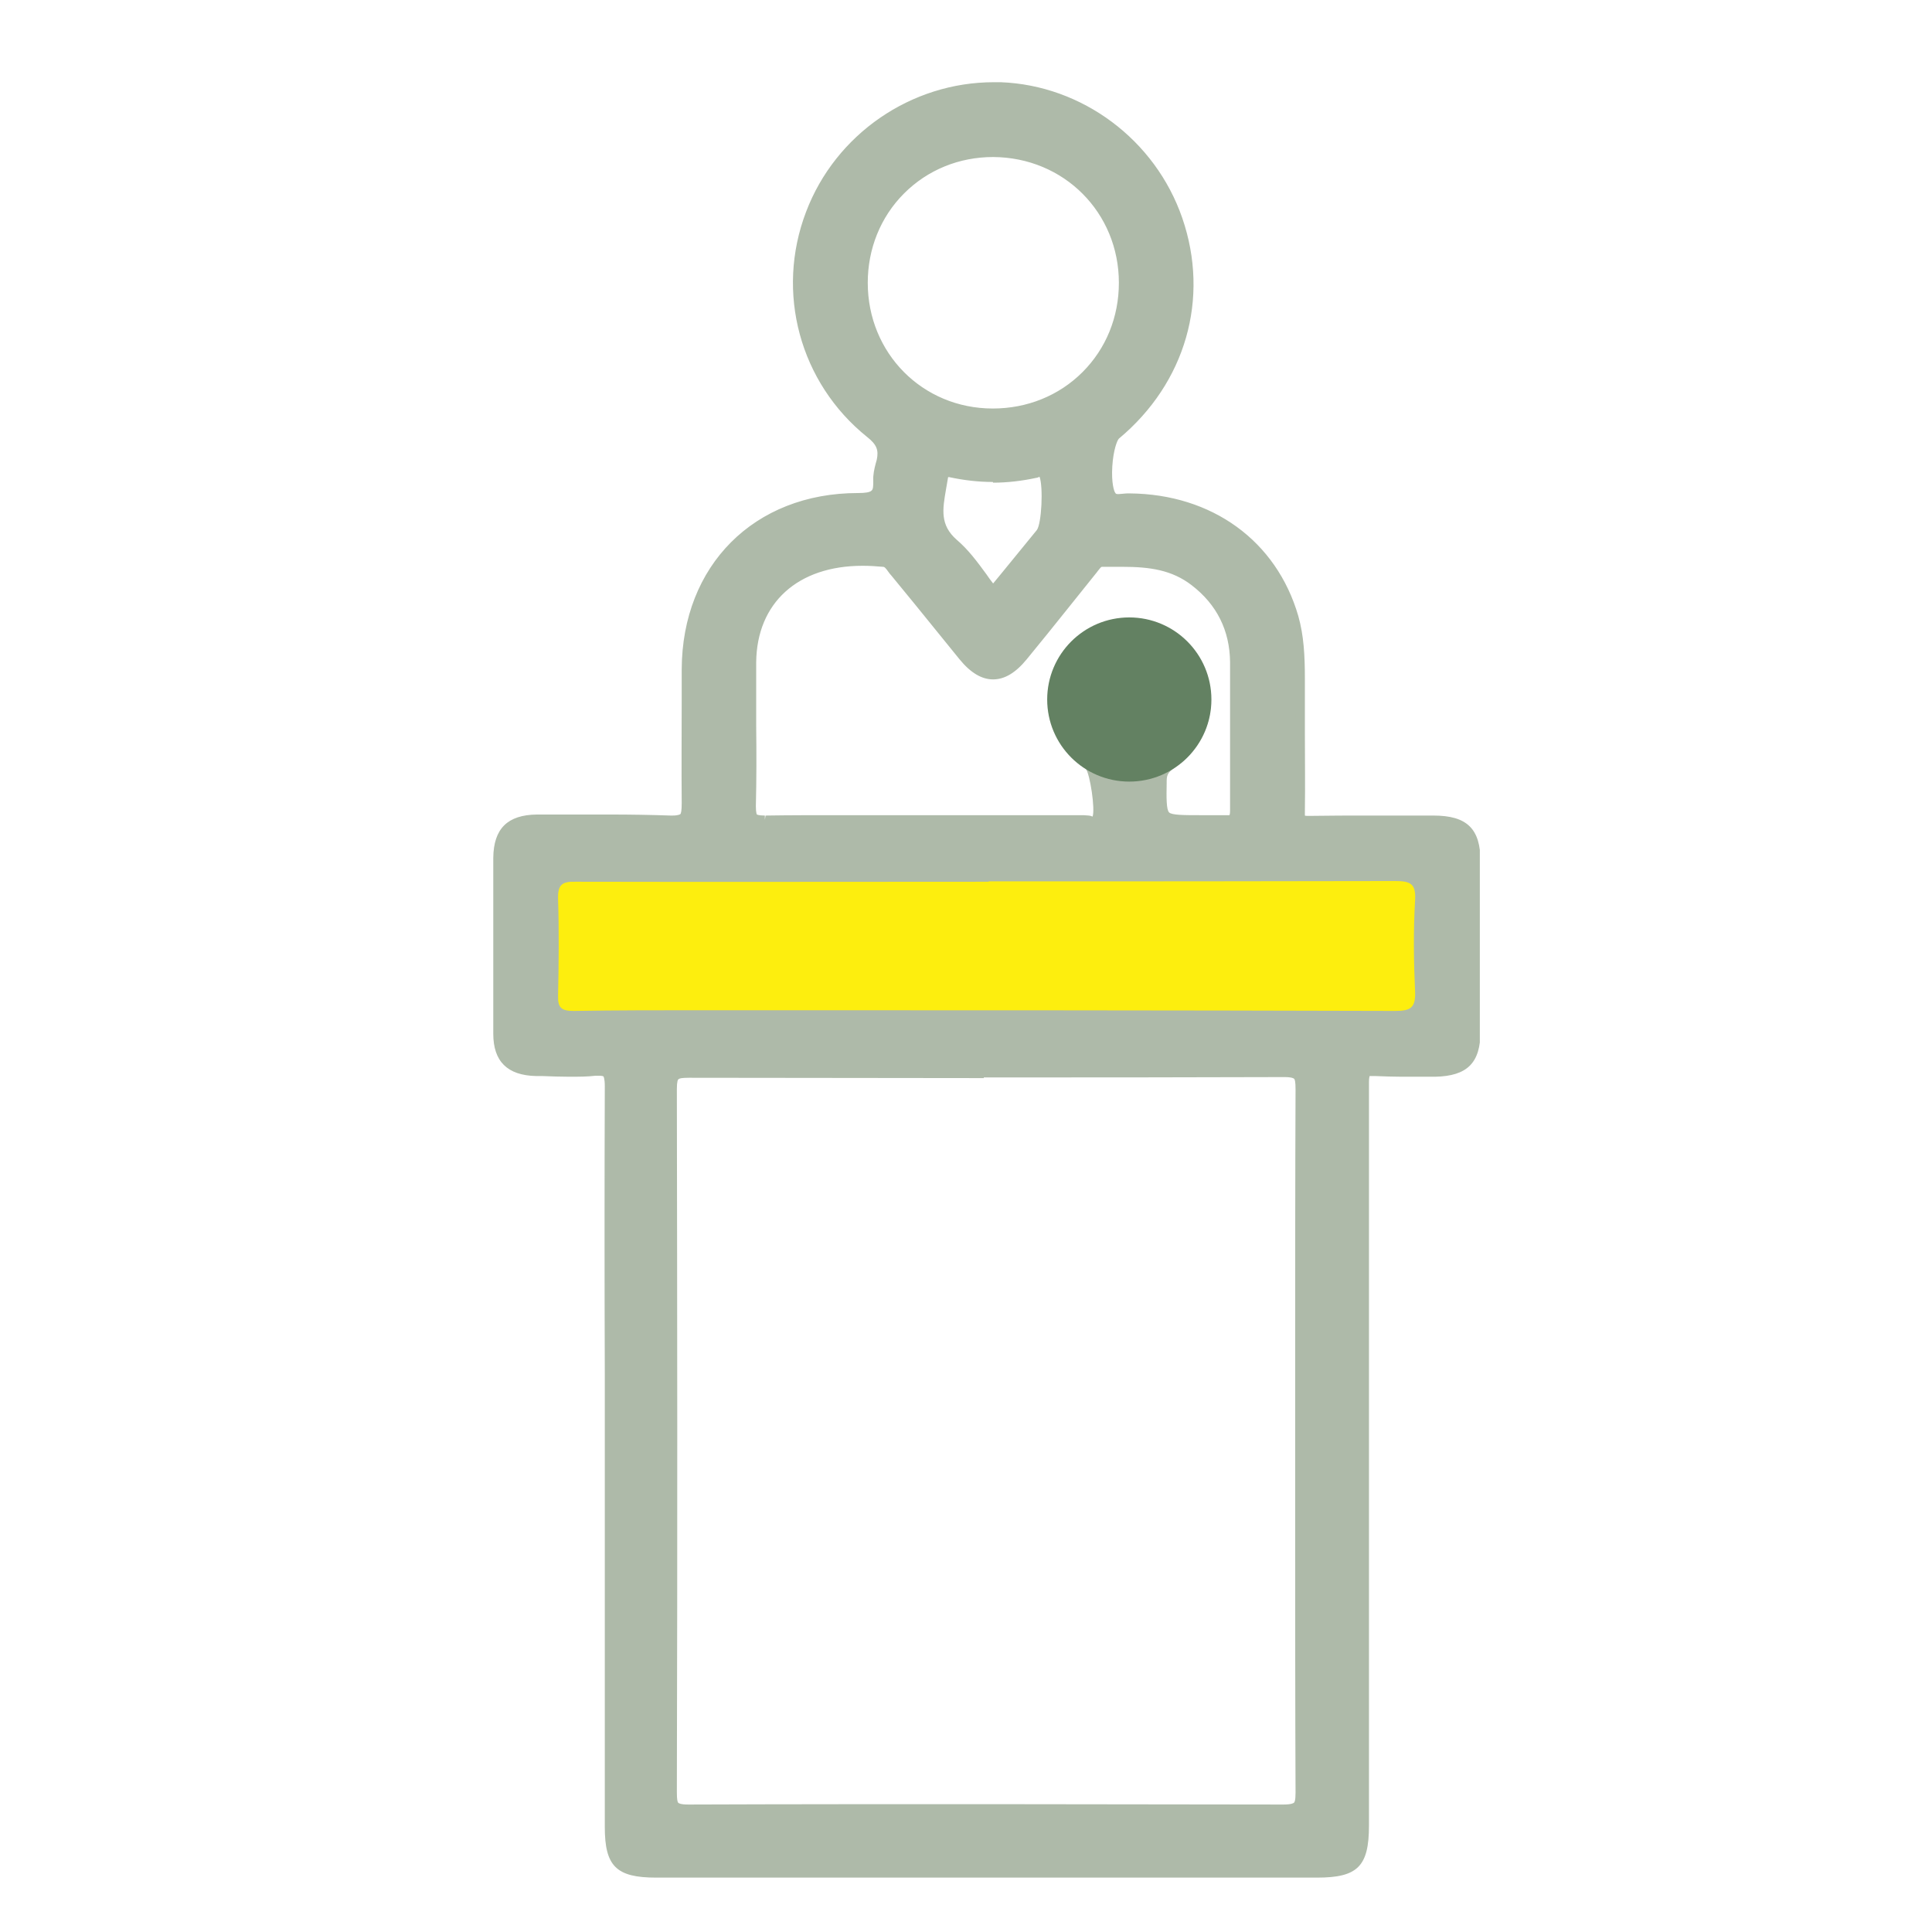 <svg width="47" height="47" viewBox="0 0 47 47" fill="none" xmlns="http://www.w3.org/2000/svg">
<g clip-path="url(#clip0_1575_1494)">
<path d="M15.952 45.584C15.05 45.584 14.814 45.357 14.814 44.464V33.45C14.814 31.107 14.814 28.773 14.814 26.43C14.814 26.253 14.797 26.16 14.755 26.118C14.721 26.084 14.662 26.067 14.561 26.067C14.266 26.084 14.056 26.093 13.836 26.093C13.617 26.093 13.39 26.093 13.171 26.084H13.027C12.387 26.067 12.101 25.781 12.101 25.166C12.092 23.742 12.092 22.317 12.101 20.885C12.101 20.228 12.387 19.941 13.053 19.941C13.053 19.941 14.426 19.933 14.839 19.933C15.328 19.933 15.817 19.933 16.306 19.95H16.314C16.491 19.95 16.575 19.924 16.626 19.882C16.676 19.831 16.693 19.73 16.693 19.537C16.676 18.702 16.676 17.868 16.685 17.034V16.292C16.693 13.832 18.404 12.112 20.848 12.112C21.092 12.112 21.21 12.087 21.277 12.02C21.328 11.961 21.353 11.86 21.345 11.7C21.345 11.565 21.37 11.438 21.404 11.312L21.429 11.211C21.497 10.933 21.429 10.756 21.16 10.545C19.558 9.256 18.977 7.107 19.702 5.185C20.401 3.348 22.204 2.101 24.176 2.101H24.345C26.283 2.177 28.019 3.466 28.66 5.329C29.325 7.242 28.744 9.256 27.151 10.587C27.067 10.655 26.966 10.958 26.949 11.388C26.932 11.767 26.999 12.003 27.058 12.07C27.092 12.104 27.143 12.121 27.21 12.121C27.252 12.121 27.294 12.121 27.328 12.112C27.379 12.112 27.421 12.104 27.471 12.104C29.426 12.121 30.96 13.233 31.474 15.011C31.609 15.483 31.634 15.955 31.634 16.52C31.634 16.966 31.634 17.413 31.634 17.86C31.634 18.475 31.634 19.098 31.634 19.714C31.634 19.823 31.643 19.882 31.668 19.916C31.693 19.941 31.752 19.95 31.845 19.95C32.351 19.95 32.839 19.941 33.328 19.941H34.853C35.62 19.941 35.898 20.211 35.898 20.961C35.898 22.334 35.898 23.708 35.898 25.081C35.898 25.798 35.612 26.076 34.895 26.084C34.895 26.084 34.306 26.093 34.095 26.093C33.876 26.093 33.657 26.093 33.446 26.076H33.429C33.303 26.076 33.252 26.093 33.227 26.118C33.193 26.152 33.176 26.228 33.185 26.346C33.193 27.466 33.193 28.596 33.185 29.716V44.43C33.185 45.357 32.957 45.584 32.03 45.584H15.952ZM16.761 26.101C16.584 26.101 16.483 26.118 16.44 26.169C16.398 26.219 16.373 26.32 16.373 26.489C16.39 32.185 16.39 37.891 16.373 43.587C16.373 43.781 16.39 43.874 16.44 43.924C16.491 43.975 16.592 43.992 16.752 43.992C19.204 43.983 21.648 43.983 24.092 43.983C26.536 43.983 28.853 43.983 31.23 43.992C31.415 43.992 31.516 43.975 31.567 43.924C31.617 43.874 31.634 43.773 31.634 43.604C31.617 41.464 31.617 39.331 31.626 37.191V32.978C31.626 30.82 31.626 28.663 31.634 26.506C31.634 26.32 31.617 26.219 31.567 26.169C31.516 26.118 31.424 26.101 31.255 26.101C28.803 26.11 26.359 26.11 23.915 26.11C21.471 26.11 19.154 26.11 16.777 26.101V26L16.769 26.101H16.761ZM19.39 24.466C24.244 24.466 29.098 24.466 33.943 24.483C34.129 24.483 34.221 24.466 34.264 24.416C34.306 24.374 34.322 24.281 34.314 24.121C34.28 23.379 34.28 22.629 34.314 21.896C34.314 21.744 34.306 21.643 34.264 21.601C34.221 21.559 34.129 21.534 33.952 21.534C32.148 21.534 30.362 21.542 28.567 21.542H19.584C17.721 21.542 15.859 21.542 14.005 21.534C13.853 21.534 13.769 21.551 13.727 21.593C13.693 21.627 13.676 21.711 13.676 21.846C13.702 22.553 13.702 23.329 13.676 24.222C13.676 24.331 13.685 24.407 13.719 24.433C13.744 24.466 13.811 24.475 13.921 24.475C14.848 24.458 15.741 24.458 16.643 24.458H19.381L19.39 24.466ZM26.376 19.933C26.376 19.933 26.452 19.933 26.485 19.933C26.519 19.933 26.544 19.933 26.578 19.933C26.629 19.933 26.654 19.924 26.679 19.899C26.713 19.857 26.73 19.629 26.679 19.259C26.629 18.879 26.527 18.627 26.477 18.593C25.71 18.037 25.424 17.228 25.71 16.41C25.98 15.635 26.662 15.155 27.488 15.155C28.331 15.155 28.988 15.643 29.258 16.444C29.519 17.211 29.249 18.045 28.592 18.525C28.39 18.669 28.28 18.753 28.28 18.989C28.28 19.486 28.28 19.739 28.373 19.831C28.466 19.924 28.735 19.933 29.207 19.933H29.553C29.629 19.933 29.704 19.933 29.78 19.933C29.797 19.933 29.814 19.933 29.823 19.933C29.932 19.933 29.966 19.924 29.983 19.899C30.016 19.865 30.025 19.806 30.025 19.705C30.025 19.081 30.025 18.458 30.025 17.834C30.025 17.261 30.025 16.68 30.025 16.107C30.016 15.306 29.688 14.649 29.047 14.152C28.542 13.764 27.985 13.688 27.294 13.688C27.151 13.688 27.016 13.688 26.873 13.688C26.721 13.688 26.688 13.739 26.62 13.832L26.57 13.899L24.884 15.98C24.64 16.284 24.395 16.427 24.151 16.427C23.907 16.427 23.662 16.284 23.418 15.98C23.064 15.551 21.766 13.941 21.766 13.941L21.707 13.857C21.64 13.756 21.589 13.697 21.497 13.688C21.32 13.671 21.151 13.655 20.983 13.655C19.339 13.655 18.311 14.59 18.286 16.098C18.286 16.621 18.286 17.152 18.286 17.674C18.286 18.315 18.286 18.964 18.277 19.604C18.277 19.747 18.294 19.84 18.328 19.882C18.37 19.924 18.446 19.941 18.589 19.941C19.204 19.933 19.786 19.933 20.359 19.933H24.176H26.359H26.376ZM27.454 16.73C27.227 16.806 27.202 16.941 27.202 17.025C27.202 17.202 27.311 17.303 27.488 17.303C27.615 17.303 27.682 17.261 27.733 17.202C27.775 17.152 27.8 17.076 27.792 17C27.766 16.789 27.606 16.73 27.463 16.722L27.454 16.73ZM22.971 11.48C22.963 11.64 22.938 11.767 22.912 11.893C22.82 12.39 22.744 12.82 23.207 13.225C23.477 13.461 23.688 13.747 23.915 14.051C23.991 14.16 24.075 14.27 24.16 14.371L25.306 12.964C25.466 12.761 25.508 11.7 25.365 11.497H25.272C24.859 11.59 24.505 11.624 24.168 11.624C23.831 11.624 23.468 11.582 23.131 11.506L22.988 11.472L22.971 11.48ZM24.16 3.711C23.308 3.711 22.508 4.039 21.918 4.629C21.328 5.219 20.999 6.02 20.999 6.879C20.999 8.649 22.381 10.031 24.134 10.039C25.011 10.039 25.811 9.711 26.401 9.121C26.991 8.531 27.32 7.73 27.32 6.871C27.32 5.11 25.938 3.719 24.176 3.711L24.151 3.61V3.711H24.16Z" fill="#AEBAA9"/>
<path d="M24.177 2.211C24.227 2.211 24.287 2.211 24.337 2.211C26.241 2.278 27.927 3.534 28.559 5.362C29.208 7.225 28.635 9.213 27.084 10.503C26.823 10.722 26.747 11.902 26.983 12.138C27.05 12.205 27.126 12.222 27.211 12.222C27.295 12.222 27.388 12.205 27.472 12.205C29.376 12.222 30.868 13.301 31.374 15.037C31.517 15.517 31.534 16.014 31.525 16.511C31.525 17.573 31.525 18.643 31.517 19.705C31.517 19.966 31.584 20.051 31.837 20.051C31.837 20.051 31.854 20.051 31.862 20.051C32.334 20.051 32.815 20.042 33.286 20.042C33.809 20.042 34.331 20.042 34.846 20.042C35.545 20.042 35.781 20.261 35.789 20.952C35.789 22.326 35.789 23.699 35.789 25.073C35.789 25.739 35.553 25.966 34.888 25.975C34.618 25.975 34.357 25.983 34.087 25.983C33.876 25.983 33.657 25.983 33.447 25.966C33.43 25.966 33.413 25.966 33.396 25.966C33.143 25.966 33.076 26.067 33.076 26.346C33.093 27.854 33.076 29.371 33.076 30.879C33.076 35.396 33.076 39.913 33.076 44.43C33.076 45.298 32.899 45.483 32.022 45.483C29.343 45.483 26.663 45.483 23.983 45.483C21.303 45.483 18.624 45.483 15.944 45.483C15.101 45.483 14.916 45.298 14.916 44.464C14.916 41.472 14.916 38.489 14.916 35.497C14.916 32.506 14.916 29.455 14.916 26.43C14.916 26.11 14.865 25.966 14.562 25.966C14.537 25.966 14.511 25.966 14.477 25.966C14.267 25.983 14.056 25.983 13.845 25.983C13.576 25.983 13.306 25.983 13.037 25.966C12.463 25.949 12.211 25.722 12.211 25.149C12.202 23.725 12.202 22.301 12.211 20.876C12.211 20.278 12.455 20.042 13.062 20.034C13.652 20.034 14.25 20.025 14.84 20.025C15.329 20.025 15.817 20.025 16.306 20.042C16.323 20.042 16.34 20.042 16.357 20.042C16.736 20.042 16.803 19.89 16.795 19.528C16.77 18.449 16.787 17.362 16.795 16.284C16.795 13.882 18.455 12.205 20.848 12.205C20.848 12.205 20.857 12.205 20.865 12.205H20.874C21.27 12.205 21.472 12.112 21.447 11.683C21.438 11.531 21.489 11.379 21.531 11.227C21.607 10.899 21.514 10.688 21.227 10.461C19.66 9.197 19.104 7.081 19.803 5.219C20.486 3.416 22.256 2.202 24.177 2.202M24.152 10.149C25.989 10.149 27.43 8.708 27.43 6.879C27.43 5.059 26.006 3.626 24.185 3.61C24.185 3.61 24.169 3.61 24.16 3.61C22.331 3.61 20.89 5.051 20.899 6.879C20.899 8.691 22.34 10.14 24.143 10.149C24.143 10.149 24.152 10.149 24.16 10.149M24.16 14.539C24.59 14.008 24.986 13.52 25.382 13.031C25.576 12.795 25.618 11.674 25.441 11.438C25.407 11.388 25.365 11.379 25.331 11.379C25.281 11.379 25.222 11.405 25.171 11.421C24.834 11.497 24.497 11.531 24.16 11.531C23.823 11.531 23.477 11.497 23.14 11.421C23.09 11.413 23.022 11.388 22.98 11.388C22.93 11.388 22.888 11.413 22.871 11.523C22.803 12.138 22.508 12.77 23.14 13.317C23.52 13.646 23.798 14.101 24.16 14.556M18.607 20.051C18.607 20.051 18.632 20.051 18.649 20.051C19.222 20.042 19.803 20.042 20.376 20.042C21.067 20.042 21.767 20.042 22.458 20.042C23.031 20.042 23.604 20.042 24.169 20.042C24.902 20.042 25.635 20.042 26.368 20.042C26.435 20.042 26.503 20.059 26.579 20.059C26.654 20.059 26.705 20.042 26.764 19.992C26.916 19.823 26.747 18.669 26.553 18.525C25.829 18.003 25.55 17.236 25.829 16.461C26.09 15.727 26.722 15.273 27.506 15.273C27.506 15.273 27.514 15.273 27.522 15.273C28.306 15.273 28.93 15.736 29.183 16.486C29.427 17.211 29.183 17.986 28.55 18.449C28.348 18.593 28.197 18.702 28.197 18.997C28.197 20.042 28.18 20.042 29.233 20.042C29.351 20.042 29.469 20.042 29.587 20.042C29.663 20.042 29.73 20.042 29.806 20.042C29.831 20.042 29.865 20.042 29.89 20.042C30.084 20.042 30.177 19.966 30.177 19.705C30.16 18.5 30.177 17.303 30.169 16.098C30.16 15.264 29.815 14.573 29.149 14.059C28.601 13.638 27.977 13.57 27.337 13.57C27.169 13.57 27 13.57 26.84 13.57C26.68 13.57 26.621 13.713 26.537 13.823C25.972 14.514 25.416 15.213 24.851 15.905C24.632 16.174 24.413 16.317 24.202 16.317C23.991 16.317 23.772 16.183 23.553 15.905C22.997 15.23 22.449 14.548 21.902 13.865C21.809 13.747 21.741 13.595 21.565 13.57C21.388 13.553 21.211 13.537 21.042 13.537C19.399 13.537 18.261 14.48 18.244 16.081C18.227 17.253 18.261 18.416 18.227 19.587C18.219 19.958 18.337 20.025 18.657 20.025M27.489 17.413C27.489 17.413 27.522 17.413 27.539 17.413C27.767 17.396 27.919 17.227 27.893 17C27.868 16.781 27.725 16.638 27.447 16.629C27.27 16.688 27.093 16.798 27.101 17.034C27.101 17.278 27.261 17.421 27.489 17.421M28.559 21.449C27.059 21.449 25.55 21.449 24.05 21.449C22.55 21.449 21.126 21.449 19.66 21.449C17.772 21.449 15.893 21.449 14.006 21.449C13.685 21.449 13.567 21.517 13.584 21.862C13.61 22.654 13.61 23.438 13.584 24.23C13.584 24.517 13.668 24.593 13.93 24.593C13.938 24.593 13.947 24.593 13.955 24.593C14.798 24.576 15.632 24.576 16.475 24.576C16.685 24.576 16.888 24.576 17.098 24.576C22.711 24.576 28.331 24.576 33.944 24.593C34.315 24.593 34.433 24.517 34.416 24.121C34.382 23.388 34.382 22.646 34.416 21.904C34.433 21.508 34.306 21.433 33.944 21.433C33.944 21.433 33.935 21.433 33.927 21.433C32.132 21.433 30.337 21.441 28.55 21.441M23.933 26C21.548 26 19.154 26 16.77 25.992C16.39 25.992 16.264 26.076 16.272 26.489C16.289 32.185 16.289 37.89 16.272 43.587C16.272 43.966 16.34 44.101 16.761 44.101C19.197 44.093 21.624 44.093 24.059 44.093C26.494 44.093 28.846 44.093 31.23 44.101C31.618 44.101 31.736 44.017 31.736 43.604C31.719 40.756 31.727 37.907 31.727 35.059C31.727 32.211 31.727 29.362 31.736 26.514C31.736 26.126 31.66 26 31.247 26C28.812 26.008 26.376 26.008 23.941 26.008M24.177 2C22.163 2 20.326 3.264 19.61 5.152C18.86 7.115 19.458 9.315 21.093 10.629C21.329 10.815 21.379 10.949 21.329 11.185L21.303 11.278C21.27 11.405 21.236 11.548 21.244 11.699C21.244 11.817 21.244 11.902 21.202 11.935C21.16 11.977 21.05 11.994 20.874 11.994C18.346 11.994 16.593 13.756 16.584 16.284V16.992C16.584 17.826 16.576 18.685 16.584 19.537C16.584 19.73 16.567 19.789 16.55 19.806C16.55 19.806 16.508 19.84 16.357 19.84H16.315C15.826 19.823 15.329 19.815 14.84 19.815C14.427 19.815 14.014 19.815 13.593 19.815H13.062C12.345 19.823 12.008 20.16 12 20.868C11.992 22.385 11.992 23.784 12 25.149C12 25.823 12.345 26.16 13.037 26.177H13.188C13.407 26.185 13.626 26.194 13.845 26.194C14.065 26.194 14.284 26.194 14.494 26.169C14.52 26.169 14.545 26.169 14.562 26.169C14.655 26.169 14.68 26.185 14.68 26.185C14.68 26.185 14.713 26.227 14.713 26.421C14.705 28.756 14.705 31.081 14.713 33.416V35.489V37.949V44.447C14.713 45.399 14.992 45.677 15.961 45.677H24H32.039C33.025 45.677 33.303 45.407 33.303 44.413V34.688V30.862V29.691C33.303 28.57 33.303 27.449 33.303 26.329C33.303 26.211 33.32 26.177 33.32 26.177C33.32 26.177 33.354 26.177 33.413 26.177H33.455C33.674 26.185 33.885 26.194 34.104 26.194C34.306 26.194 34.5 26.194 34.702 26.194H34.913C35.697 26.177 36.017 25.857 36.017 25.081C36.017 23.708 36.017 22.334 36.017 20.961C36.017 20.16 35.688 19.84 34.871 19.84H34.424C34.053 19.84 33.683 19.84 33.303 19.84C32.823 19.84 32.351 19.84 31.871 19.848C31.787 19.848 31.753 19.848 31.744 19.84C31.744 19.84 31.744 19.806 31.744 19.722C31.753 19.107 31.744 18.492 31.744 17.868C31.744 17.421 31.744 16.975 31.744 16.52C31.744 15.947 31.719 15.466 31.584 14.986C31.053 13.157 29.486 12.02 27.48 12.003C27.421 12.003 27.371 12.003 27.32 12.011C27.287 12.011 27.244 12.02 27.211 12.02C27.152 12.02 27.143 12.011 27.135 11.994C27.101 11.961 27.034 11.742 27.059 11.345C27.084 10.949 27.177 10.713 27.219 10.671C28.846 9.315 29.435 7.258 28.761 5.303C28.104 3.399 26.326 2.076 24.346 2C24.287 2 24.236 2 24.177 2ZM24.152 9.938C22.441 9.938 21.11 8.59 21.11 6.879C21.11 6.053 21.421 5.278 21.994 4.705C22.567 4.132 23.334 3.82 24.16 3.82C25.888 3.829 27.219 5.177 27.219 6.879C27.219 7.713 26.907 8.48 26.334 9.053C25.761 9.626 24.986 9.938 24.152 9.938ZM24.16 11.742C24.506 11.742 24.868 11.699 25.213 11.624C25.239 11.624 25.264 11.607 25.289 11.598C25.382 11.843 25.34 12.744 25.222 12.896L24.362 13.949L24.16 14.194C24.101 14.118 24.05 14.051 24 13.975C23.772 13.663 23.553 13.368 23.275 13.132C22.862 12.77 22.93 12.39 23.014 11.902C23.031 11.801 23.048 11.699 23.065 11.607C23.065 11.607 23.081 11.607 23.09 11.607C23.444 11.683 23.798 11.725 24.152 11.725L24.16 11.742ZM18.607 20.051V19.84C18.447 19.84 18.421 19.815 18.413 19.815C18.413 19.815 18.388 19.781 18.388 19.612C18.404 18.963 18.404 18.323 18.396 17.674C18.396 17.152 18.396 16.629 18.396 16.107C18.413 14.666 19.407 13.764 20.983 13.764C21.143 13.764 21.312 13.773 21.48 13.789C21.522 13.789 21.548 13.823 21.615 13.916C21.64 13.949 21.657 13.975 21.683 14L22.256 14.699C22.618 15.146 22.98 15.593 23.343 16.039C23.612 16.368 23.882 16.528 24.16 16.528C24.438 16.528 24.708 16.368 24.977 16.039C25.315 15.626 25.643 15.222 25.972 14.809L26.654 13.958C26.654 13.958 26.697 13.907 26.713 13.882C26.764 13.815 26.789 13.789 26.806 13.789H26.882C27.025 13.789 27.16 13.789 27.303 13.789C27.969 13.789 28.508 13.865 28.989 14.236C29.604 14.708 29.916 15.34 29.924 16.107C29.924 16.68 29.924 17.253 29.924 17.834C29.924 18.458 29.924 19.09 29.924 19.713C29.924 19.789 29.916 19.823 29.907 19.831C29.907 19.831 29.882 19.831 29.848 19.831C29.831 19.831 29.806 19.831 29.781 19.831C29.705 19.831 29.629 19.831 29.545 19.831H29.368H29.199C28.812 19.831 28.508 19.831 28.441 19.764C28.374 19.697 28.374 19.41 28.382 19.048V18.997C28.382 18.82 28.441 18.77 28.635 18.626C29.343 18.112 29.629 17.227 29.36 16.419C29.073 15.576 28.382 15.062 27.497 15.062C26.612 15.062 25.896 15.567 25.61 16.385C25.306 17.253 25.61 18.112 26.41 18.694C26.52 18.829 26.646 19.697 26.579 19.865C26.537 19.848 26.511 19.84 26.486 19.84C26.444 19.84 26.402 19.831 26.36 19.831C25.626 19.831 24.893 19.831 24.16 19.831H23.3H22.441H21.404H20.36C19.778 19.831 19.205 19.831 18.624 19.84L18.59 20.051H18.607ZM27.489 17.202C27.371 17.202 27.312 17.143 27.312 17.025C27.312 16.983 27.312 16.899 27.472 16.84C27.666 16.857 27.683 16.975 27.683 17.017C27.683 17.067 27.683 17.11 27.649 17.143C27.624 17.177 27.573 17.194 27.514 17.202H27.48H27.489ZM28.559 21.66C30.354 21.66 32.149 21.66 33.944 21.652C34.154 21.652 34.188 21.677 34.197 21.685C34.197 21.685 34.23 21.719 34.222 21.904C34.188 22.638 34.188 23.388 34.222 24.138C34.23 24.323 34.205 24.357 34.197 24.357C34.197 24.357 34.154 24.39 33.952 24.39C28.896 24.374 23.848 24.374 18.809 24.374H17.098H16.972H16.475C15.632 24.374 14.789 24.374 13.955 24.39C13.845 24.39 13.812 24.382 13.803 24.374C13.803 24.374 13.795 24.34 13.803 24.239C13.829 23.329 13.829 22.57 13.803 21.854C13.803 21.711 13.82 21.677 13.82 21.677C13.82 21.677 13.854 21.652 14.014 21.652C15.91 21.652 17.789 21.652 19.677 21.652H21.876H24.076H26.334H28.593L28.559 21.66ZM23.933 26.211C26.368 26.211 28.803 26.211 31.239 26.202C31.433 26.202 31.475 26.236 31.483 26.244C31.5 26.261 31.517 26.312 31.517 26.506C31.508 28.671 31.508 30.837 31.508 33.011V35.059V37.14C31.508 39.298 31.508 41.455 31.517 43.612C31.517 43.806 31.491 43.848 31.475 43.857C31.466 43.865 31.416 43.899 31.222 43.899C28.82 43.899 26.435 43.89 24.042 43.89C21.649 43.89 19.18 43.89 16.744 43.899C16.55 43.899 16.508 43.865 16.5 43.857C16.483 43.84 16.466 43.789 16.466 43.596C16.483 37.385 16.475 31.789 16.466 26.497C16.466 26.303 16.491 26.261 16.508 26.253C16.525 26.236 16.576 26.219 16.761 26.219C19.154 26.219 21.548 26.227 23.933 26.227V26.211Z" fill="#AEBAA9"/>
<path d="M24.051 21.441C27.346 21.441 30.641 21.441 33.944 21.433C34.315 21.433 34.45 21.5 34.425 21.904C34.382 22.638 34.391 23.379 34.425 24.121C34.441 24.517 34.315 24.593 33.944 24.593C28.332 24.576 22.711 24.576 17.099 24.576C16.054 24.576 15 24.576 13.955 24.593C13.669 24.593 13.568 24.525 13.576 24.23C13.593 23.438 13.601 22.646 13.576 21.862C13.568 21.517 13.677 21.441 14.006 21.45C17.351 21.458 20.705 21.45 24.051 21.45V21.441Z" fill="#FDEE0E"/>
<path d="M27.446 16.621C27.724 16.629 27.876 16.781 27.893 16.991C27.918 17.219 27.766 17.388 27.539 17.404C27.286 17.421 27.109 17.278 27.101 17.025C27.101 16.789 27.269 16.68 27.446 16.621Z" fill="#E8E6E6"/>
<path d="M27.472 19.014C28.575 19.014 29.47 18.12 29.47 17.017C29.47 15.914 28.575 15.02 27.472 15.02C26.369 15.02 25.475 15.914 25.475 17.017C25.475 18.12 26.369 19.014 27.472 19.014Z" fill="#638162"/>
</g>
<defs>
<clipPath id="clip0_1575_1494">
<rect width="24" height="43.694" fill="white" transform="translate(12 2)"/>
</clipPath>
</defs>
</svg>
